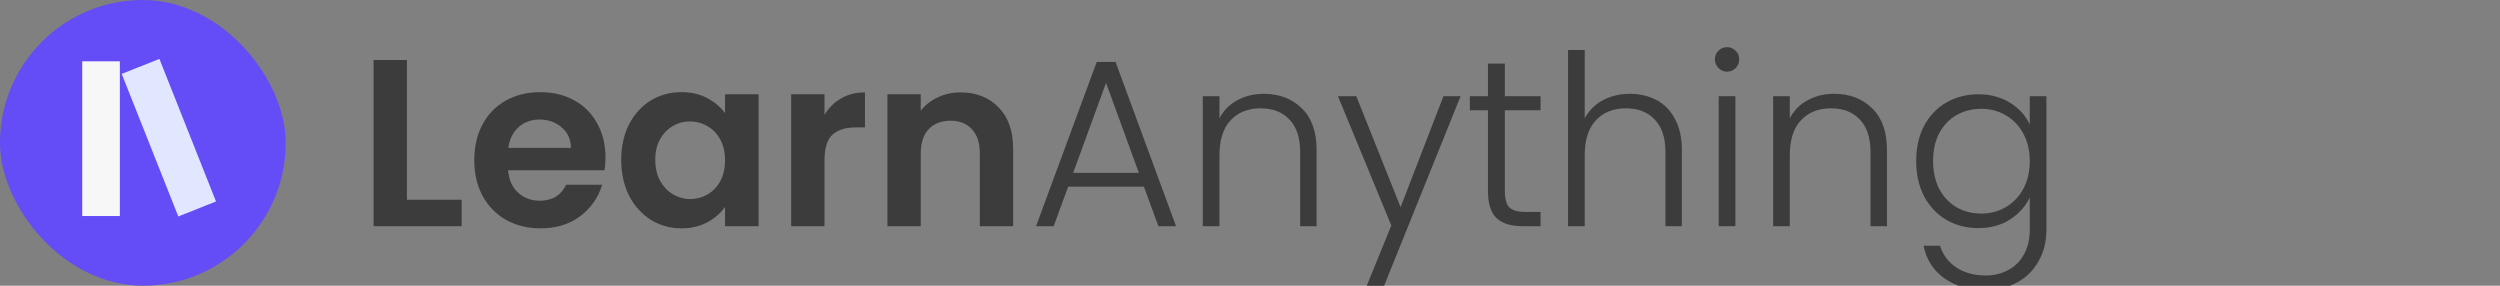<svg width="210" height="24" viewBox="0 0 210 24" fill="none" xmlns="http://www.w3.org/2000/svg">
<rect x="0" y="0" width="210" height="24" fill="#808080" stroke="none"/>
<g clip-path="url(#clip0_877_10270)">
<g clip-path="url(#clip1_877_10270)">
<rect width="24" height="24" rx="12" fill="#644CF6"/>
<g clip-path="url(#clip2_877_10270)">
<path d="M10.068 5.151H6.907V18.146H10.068V5.151Z" fill="#F7F7F7"/>
<path d="M13.391 4.947L10.222 6.205L14.977 18.182L18.146 16.924L13.391 4.947Z" fill="#E0E7FF"/>
</g>
</g>
<path d="M34.18 16.78H38.78V19H31.38V5.04H34.18V16.78ZM50.86 13.22C50.86 13.62 50.833 13.98 50.78 14.3H42.68C42.746 15.1 43.026 15.727 43.52 16.18C44.013 16.633 44.62 16.86 45.34 16.86C46.38 16.86 47.12 16.413 47.56 15.52H50.58C50.26 16.587 49.646 17.467 48.74 18.16C47.833 18.84 46.72 19.18 45.4 19.18C44.333 19.18 43.373 18.947 42.52 18.48C41.68 18 41.02 17.327 40.54 16.46C40.073 15.593 39.84 14.593 39.84 13.46C39.84 12.313 40.073 11.307 40.54 10.44C41.006 9.573 41.66 8.907 42.5 8.44C43.34 7.973 44.306 7.74 45.4 7.74C46.453 7.74 47.393 7.967 48.22 8.42C49.06 8.873 49.706 9.52 50.16 10.36C50.626 11.187 50.86 12.14 50.86 13.22ZM47.96 12.42C47.946 11.7 47.686 11.127 47.18 10.7C46.673 10.26 46.053 10.04 45.32 10.04C44.626 10.04 44.04 10.253 43.56 10.68C43.093 11.093 42.806 11.673 42.7 12.42H47.96ZM52.183 13.42C52.183 12.3 52.403 11.307 52.843 10.44C53.297 9.573 53.903 8.907 54.663 8.44C55.437 7.973 56.297 7.74 57.243 7.74C58.07 7.74 58.79 7.907 59.403 8.24C60.03 8.573 60.53 8.993 60.903 9.5V7.92H63.723V19H60.903V17.38C60.543 17.9 60.043 18.333 59.403 18.68C58.777 19.013 58.05 19.18 57.223 19.18C56.29 19.18 55.437 18.94 54.663 18.46C53.903 17.98 53.297 17.307 52.843 16.44C52.403 15.56 52.183 14.553 52.183 13.42ZM60.903 13.46C60.903 12.78 60.77 12.2 60.503 11.72C60.237 11.227 59.877 10.853 59.423 10.6C58.97 10.333 58.483 10.2 57.963 10.2C57.443 10.2 56.963 10.327 56.523 10.58C56.083 10.833 55.723 11.207 55.443 11.7C55.177 12.18 55.043 12.753 55.043 13.42C55.043 14.087 55.177 14.673 55.443 15.18C55.723 15.673 56.083 16.053 56.523 16.32C56.977 16.587 57.457 16.72 57.963 16.72C58.483 16.72 58.97 16.593 59.423 16.34C59.877 16.073 60.237 15.7 60.503 15.22C60.77 14.727 60.903 14.14 60.903 13.46ZM69.258 9.64C69.618 9.053 70.085 8.593 70.658 8.26C71.245 7.927 71.912 7.76 72.658 7.76V10.7H71.918C71.038 10.7 70.371 10.907 69.918 11.32C69.478 11.733 69.258 12.453 69.258 13.48V19H66.458V7.92H69.258V9.64ZM80.684 7.76C82.004 7.76 83.071 8.18 83.884 9.02C84.697 9.847 85.104 11.007 85.104 12.5V19H82.304V12.88C82.304 12 82.084 11.327 81.644 10.86C81.204 10.38 80.604 10.14 79.844 10.14C79.071 10.14 78.457 10.38 78.004 10.86C77.564 11.327 77.344 12 77.344 12.88V19H74.544V7.92H77.344V9.3C77.717 8.82 78.191 8.447 78.764 8.18C79.351 7.9 79.991 7.76 80.684 7.76ZM96.087 15.68H89.727L88.507 19H87.027L92.127 5.2H93.707L98.787 19H97.307L96.087 15.68ZM95.667 14.52L92.907 6.96L90.147 14.52H95.667ZM106.154 7.88C107.46 7.88 108.527 8.287 109.354 9.1C110.18 9.9 110.594 11.067 110.594 12.6V19H109.214V12.76C109.214 11.573 108.914 10.667 108.314 10.04C107.727 9.413 106.92 9.1 105.894 9.1C104.84 9.1 104 9.433 103.374 10.1C102.747 10.767 102.434 11.747 102.434 13.04V19H101.034V8.08H102.434V9.94C102.78 9.273 103.28 8.767 103.934 8.42C104.587 8.06 105.327 7.88 106.154 7.88ZM122.69 8.08L116.21 24.14H114.75L116.87 18.94L112.39 8.08H113.93L117.65 17.4L121.25 8.08H122.69ZM126.408 9.26V16.04C126.408 16.707 126.535 17.167 126.788 17.42C127.042 17.673 127.488 17.8 128.128 17.8H129.408V19H127.908C126.922 19 126.188 18.773 125.708 18.32C125.228 17.853 124.988 17.093 124.988 16.04V9.26H123.468V8.08H124.988V5.34H126.408V8.08H129.408V9.26H126.408ZM136.917 7.88C137.744 7.88 138.484 8.053 139.137 8.4C139.804 8.747 140.324 9.28 140.697 10C141.084 10.707 141.277 11.573 141.277 12.6V19H139.897V12.76C139.897 11.573 139.597 10.667 138.997 10.04C138.411 9.413 137.604 9.1 136.577 9.1C135.524 9.1 134.684 9.433 134.057 10.1C133.431 10.767 133.117 11.747 133.117 13.04V19H131.717V4.2H133.117V9.94C133.464 9.287 133.971 8.78 134.637 8.42C135.317 8.06 136.077 7.88 136.917 7.88ZM145.073 6.02C144.793 6.02 144.553 5.92 144.353 5.72C144.153 5.52 144.053 5.273 144.053 4.98C144.053 4.687 144.153 4.447 144.353 4.26C144.553 4.06 144.793 3.96 145.073 3.96C145.353 3.96 145.593 4.06 145.793 4.26C145.993 4.447 146.093 4.687 146.093 4.98C146.093 5.273 145.993 5.52 145.793 5.72C145.593 5.92 145.353 6.02 145.073 6.02ZM145.773 8.08V19H144.373V8.08H145.773ZM154.064 7.88C155.37 7.88 156.437 8.287 157.264 9.1C158.09 9.9 158.504 11.067 158.504 12.6V19H157.124V12.76C157.124 11.573 156.824 10.667 156.224 10.04C155.637 9.413 154.83 9.1 153.804 9.1C152.75 9.1 151.91 9.433 151.284 10.1C150.657 10.767 150.344 11.747 150.344 13.04V19H148.944V8.08H150.344V9.94C150.69 9.273 151.19 8.767 151.844 8.42C152.497 8.06 153.237 7.88 154.064 7.88ZM166.18 7.92C167.207 7.92 168.1 8.16 168.86 8.64C169.62 9.12 170.167 9.727 170.5 10.46V8.08H171.9V19.28C171.9 20.28 171.68 21.167 171.24 21.94C170.813 22.713 170.213 23.307 169.44 23.72C168.667 24.147 167.787 24.36 166.8 24.36C165.4 24.36 164.233 24.027 163.3 23.36C162.38 22.693 161.807 21.787 161.58 20.64H162.96C163.2 21.4 163.653 22.007 164.32 22.46C165 22.913 165.827 23.14 166.8 23.14C167.507 23.14 168.14 22.987 168.7 22.68C169.26 22.387 169.7 21.947 170.02 21.36C170.34 20.773 170.5 20.08 170.5 19.28V16.58C170.153 17.327 169.6 17.947 168.84 18.44C168.093 18.92 167.207 19.16 166.18 19.16C165.18 19.16 164.28 18.927 163.48 18.46C162.693 17.993 162.073 17.333 161.62 16.48C161.18 15.627 160.96 14.64 160.96 13.52C160.96 12.4 161.18 11.42 161.62 10.58C162.073 9.727 162.693 9.073 163.48 8.62C164.28 8.153 165.18 7.92 166.18 7.92ZM170.5 13.54C170.5 12.66 170.32 11.887 169.96 11.22C169.6 10.553 169.107 10.04 168.48 9.68C167.867 9.32 167.187 9.14 166.44 9.14C165.667 9.14 164.973 9.313 164.36 9.66C163.747 10.007 163.26 10.513 162.9 11.18C162.553 11.833 162.38 12.613 162.38 13.52C162.38 14.413 162.553 15.2 162.9 15.88C163.26 16.547 163.747 17.06 164.36 17.42C164.973 17.767 165.667 17.94 166.44 17.94C167.187 17.94 167.867 17.76 168.48 17.4C169.107 17.04 169.6 16.527 169.96 15.86C170.32 15.193 170.5 14.42 170.5 13.54Z" fill="#3C3C3C"/>
</g>
<defs>
<clipPath id="clip0_877_10270">
<rect width="210" height="24" fill="white"/>
</clipPath>
<clipPath id="clip1_877_10270">
<rect width="24" height="24" fill="white"/>
</clipPath>
<clipPath id="clip2_877_10270">
<rect width="14.4" height="14.4" fill="white" transform="translate(4.8 4.8)"/>
</clipPath>
</defs>
</svg>
